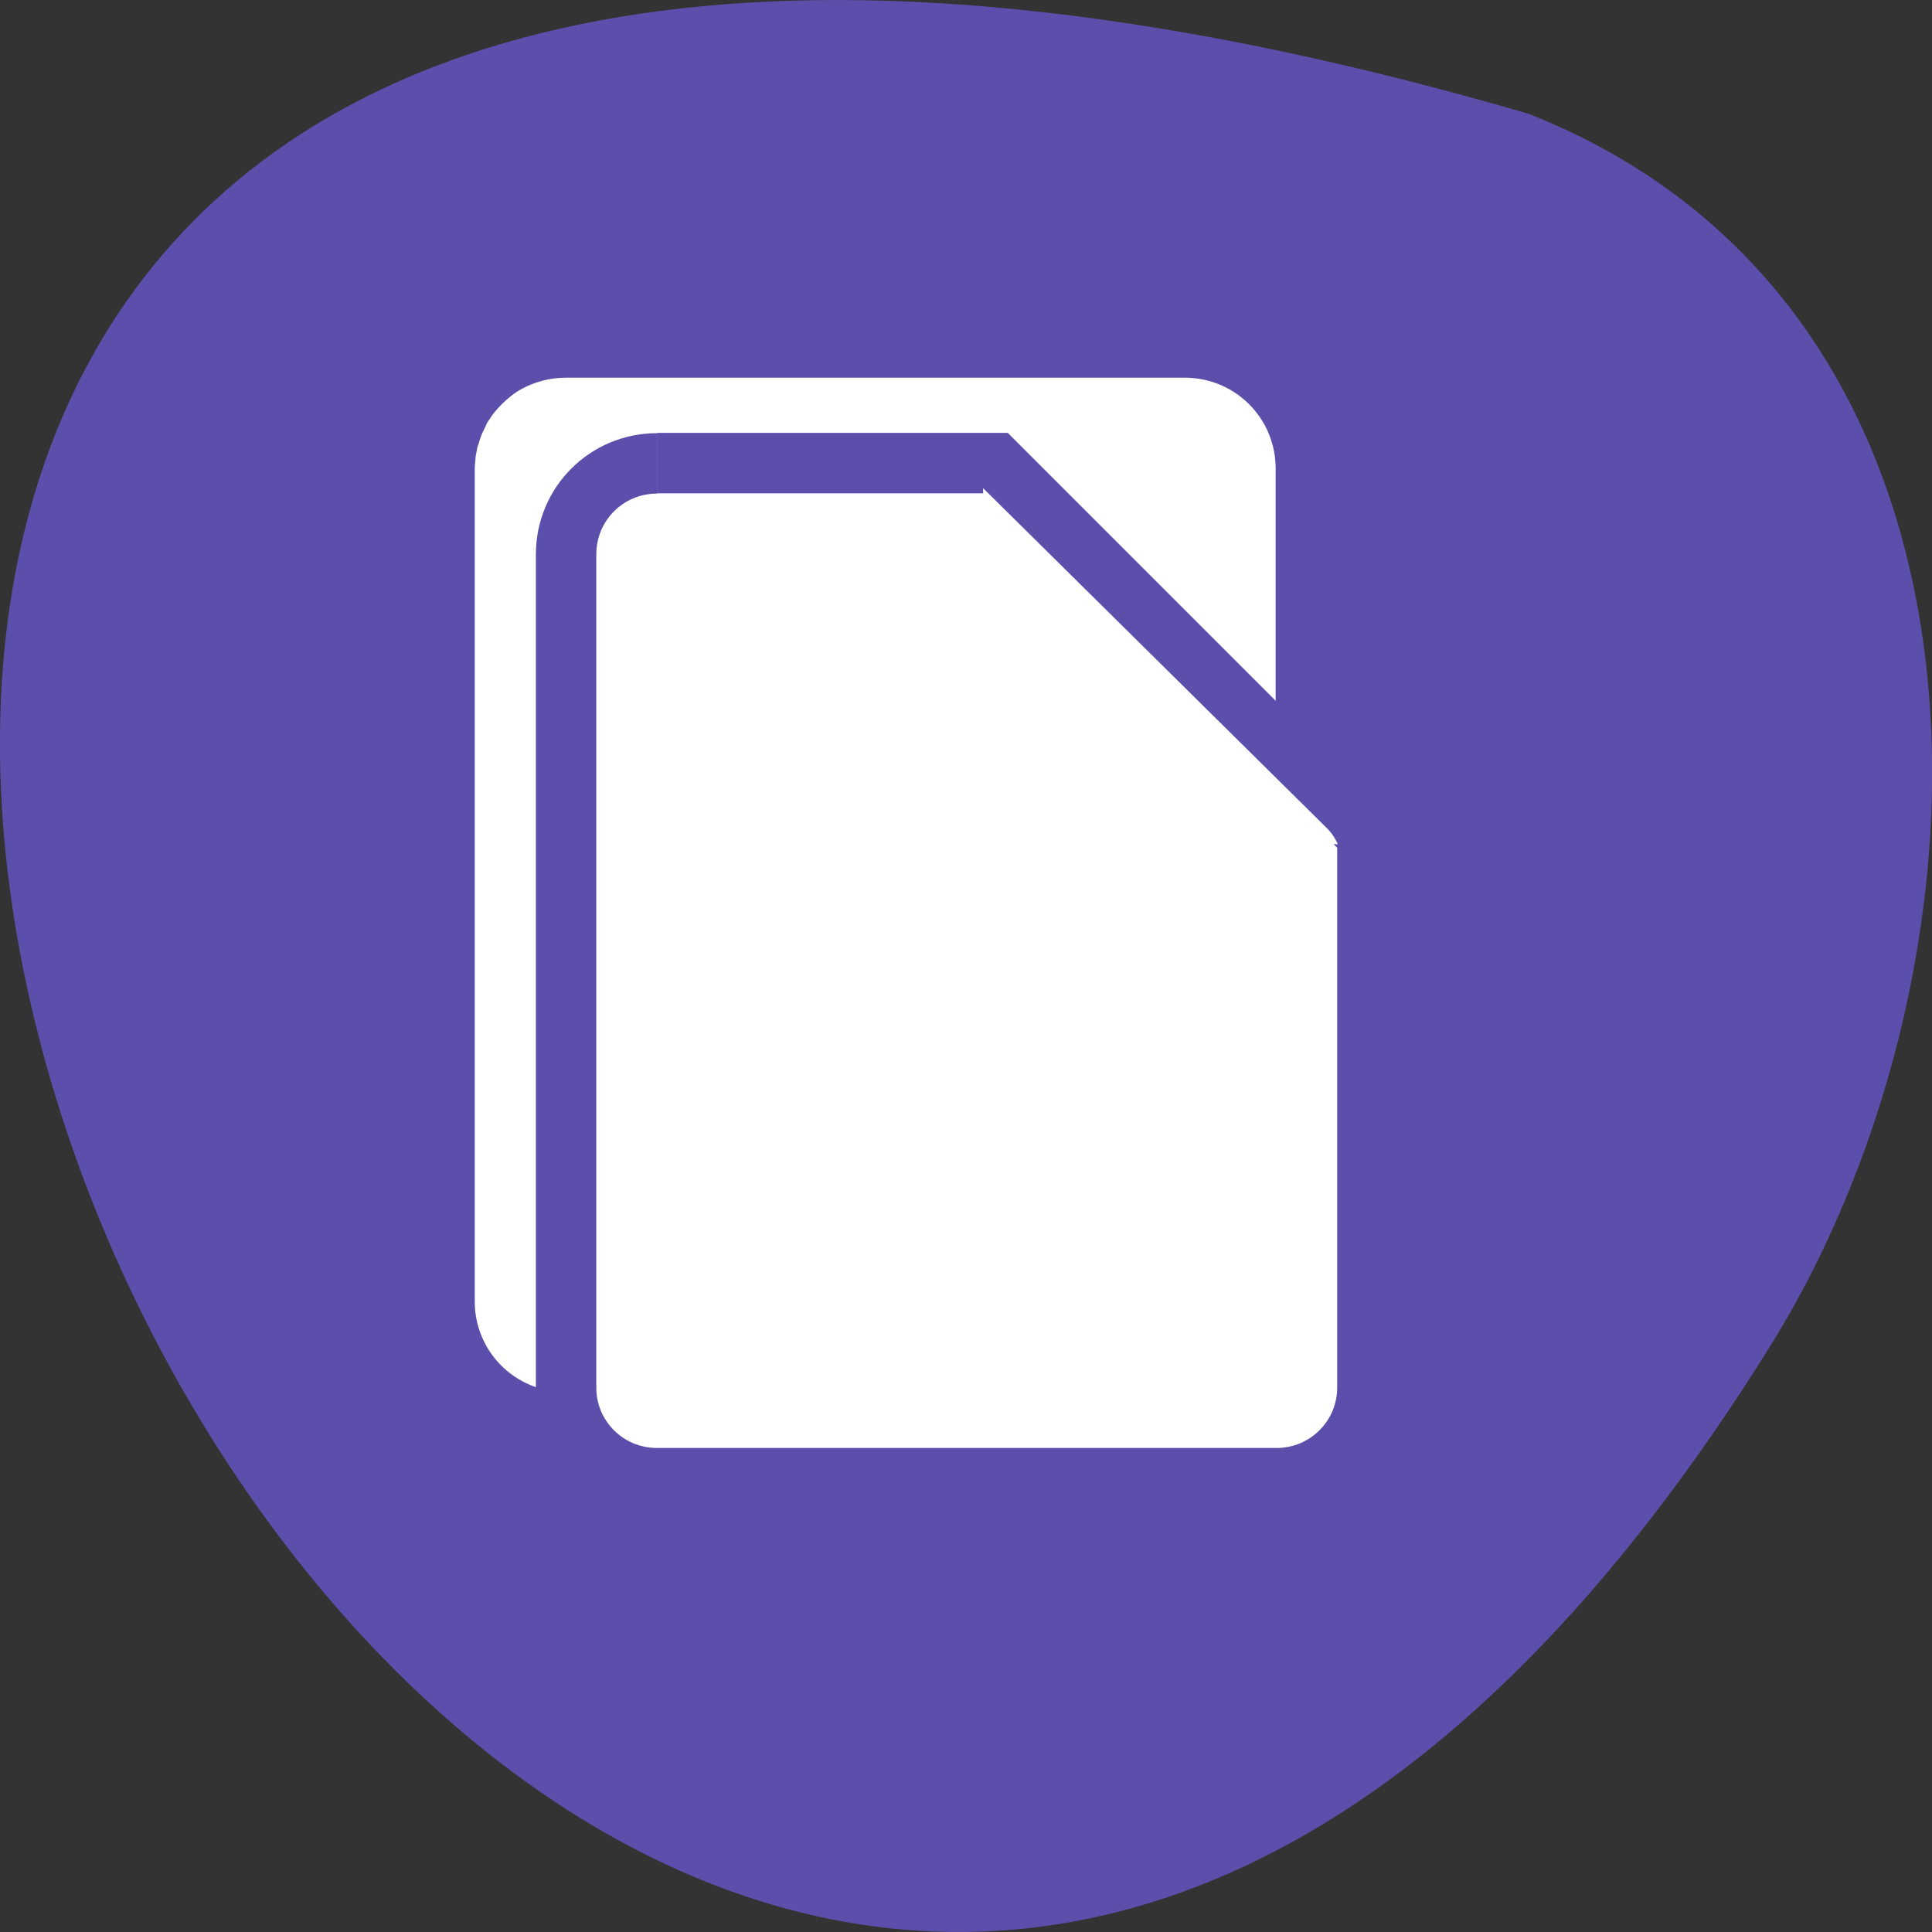 <svg xmlns="http://www.w3.org/2000/svg" viewBox="0 0 22 22"><rect x="0" y="0" width="22" height="22" fill="#333333" stroke="none"/><path d="m 17.41 1.297 c -32.773 -9.559 -11.883 37.66 2.781 13.977 c 2.68 -4.355 2.867 -11.742 -2.781 -13.977" fill="#5c4fab"/><g fill="#fff"><path d="m 6.441 4.301 c -0.18 0 -0.348 0.047 -0.496 0.125 c -0.086 0.047 -0.164 0.109 -0.234 0.18 c -0.047 0.047 -0.09 0.098 -0.125 0.148 c -0.004 0.004 0 0.004 0 0.004 c -0.02 0.027 -0.039 0.055 -0.051 0.082 c -0.004 0.004 0 0.004 0 0.004 c -0.031 0.059 -0.059 0.117 -0.078 0.184 c 0 0 0 0 0 0.004 c -0.012 0.031 -0.023 0.063 -0.027 0.094 c 0 0.004 0 0.004 0 0.004 c -0.008 0.031 -0.016 0.066 -0.016 0.098 c 0 0.004 0 0.004 0 0.004 c -0.004 0.035 -0.008 0.07 -0.008 0.105 c 0 0 0 0 0 0.004 v 9.48 c 0 0.57 0.461 1.031 1.035 1.031 h 7.05 c 0.07 0 0.141 -0.008 0.207 -0.02 c 0.102 -0.023 0.199 -0.059 0.285 -0.105 c 0.117 -0.063 0.223 -0.148 0.309 -0.25 c 0 0 0 -0.004 0 -0.004 c 0.039 -0.051 0.078 -0.102 0.109 -0.16 c 0 0 0 -0.004 0 -0.004 c 0.016 -0.027 0.031 -0.059 0.043 -0.086 c 0 -0.004 0 -0.004 0 -0.004 c 0.012 -0.031 0.023 -0.059 0.035 -0.09 c 0 -0.004 0 -0.004 0 -0.004 c 0.008 -0.031 0.016 -0.063 0.023 -0.098 c 0 0 0 0 0 -0.004 c 0.008 -0.031 0.012 -0.066 0.016 -0.102 c 0.004 -0.035 0.008 -0.07 0.008 -0.105 v -9.48 c 0 -0.574 -0.461 -1.035 -1.035 -1.035"/><path d="m 91.33 859.03 c -6.682 0 -12.05 5.364 -12.05 12.05 v 110.32 c 0 6.636 5.364 12 12.05 12 h 82 c 6.682 0 12.05 -5.364 12.05 -12 v -72.909 c -0.182 -0.227 -0.273 -0.455 -0.455 -0.682 l -48.818 -48.818 h -44.773" transform="matrix(0.086 0 0 0.086 -0.372 -68.6)" stroke="#5c4fab" stroke-width="8"/><path d="m 15.234 9.613 c -0.031 -0.07 -0.078 -0.141 -0.141 -0.199 l -3.898 -3.855 v 3.391 c 0 0.367 0.301 0.664 0.672 0.664"/></g></svg>